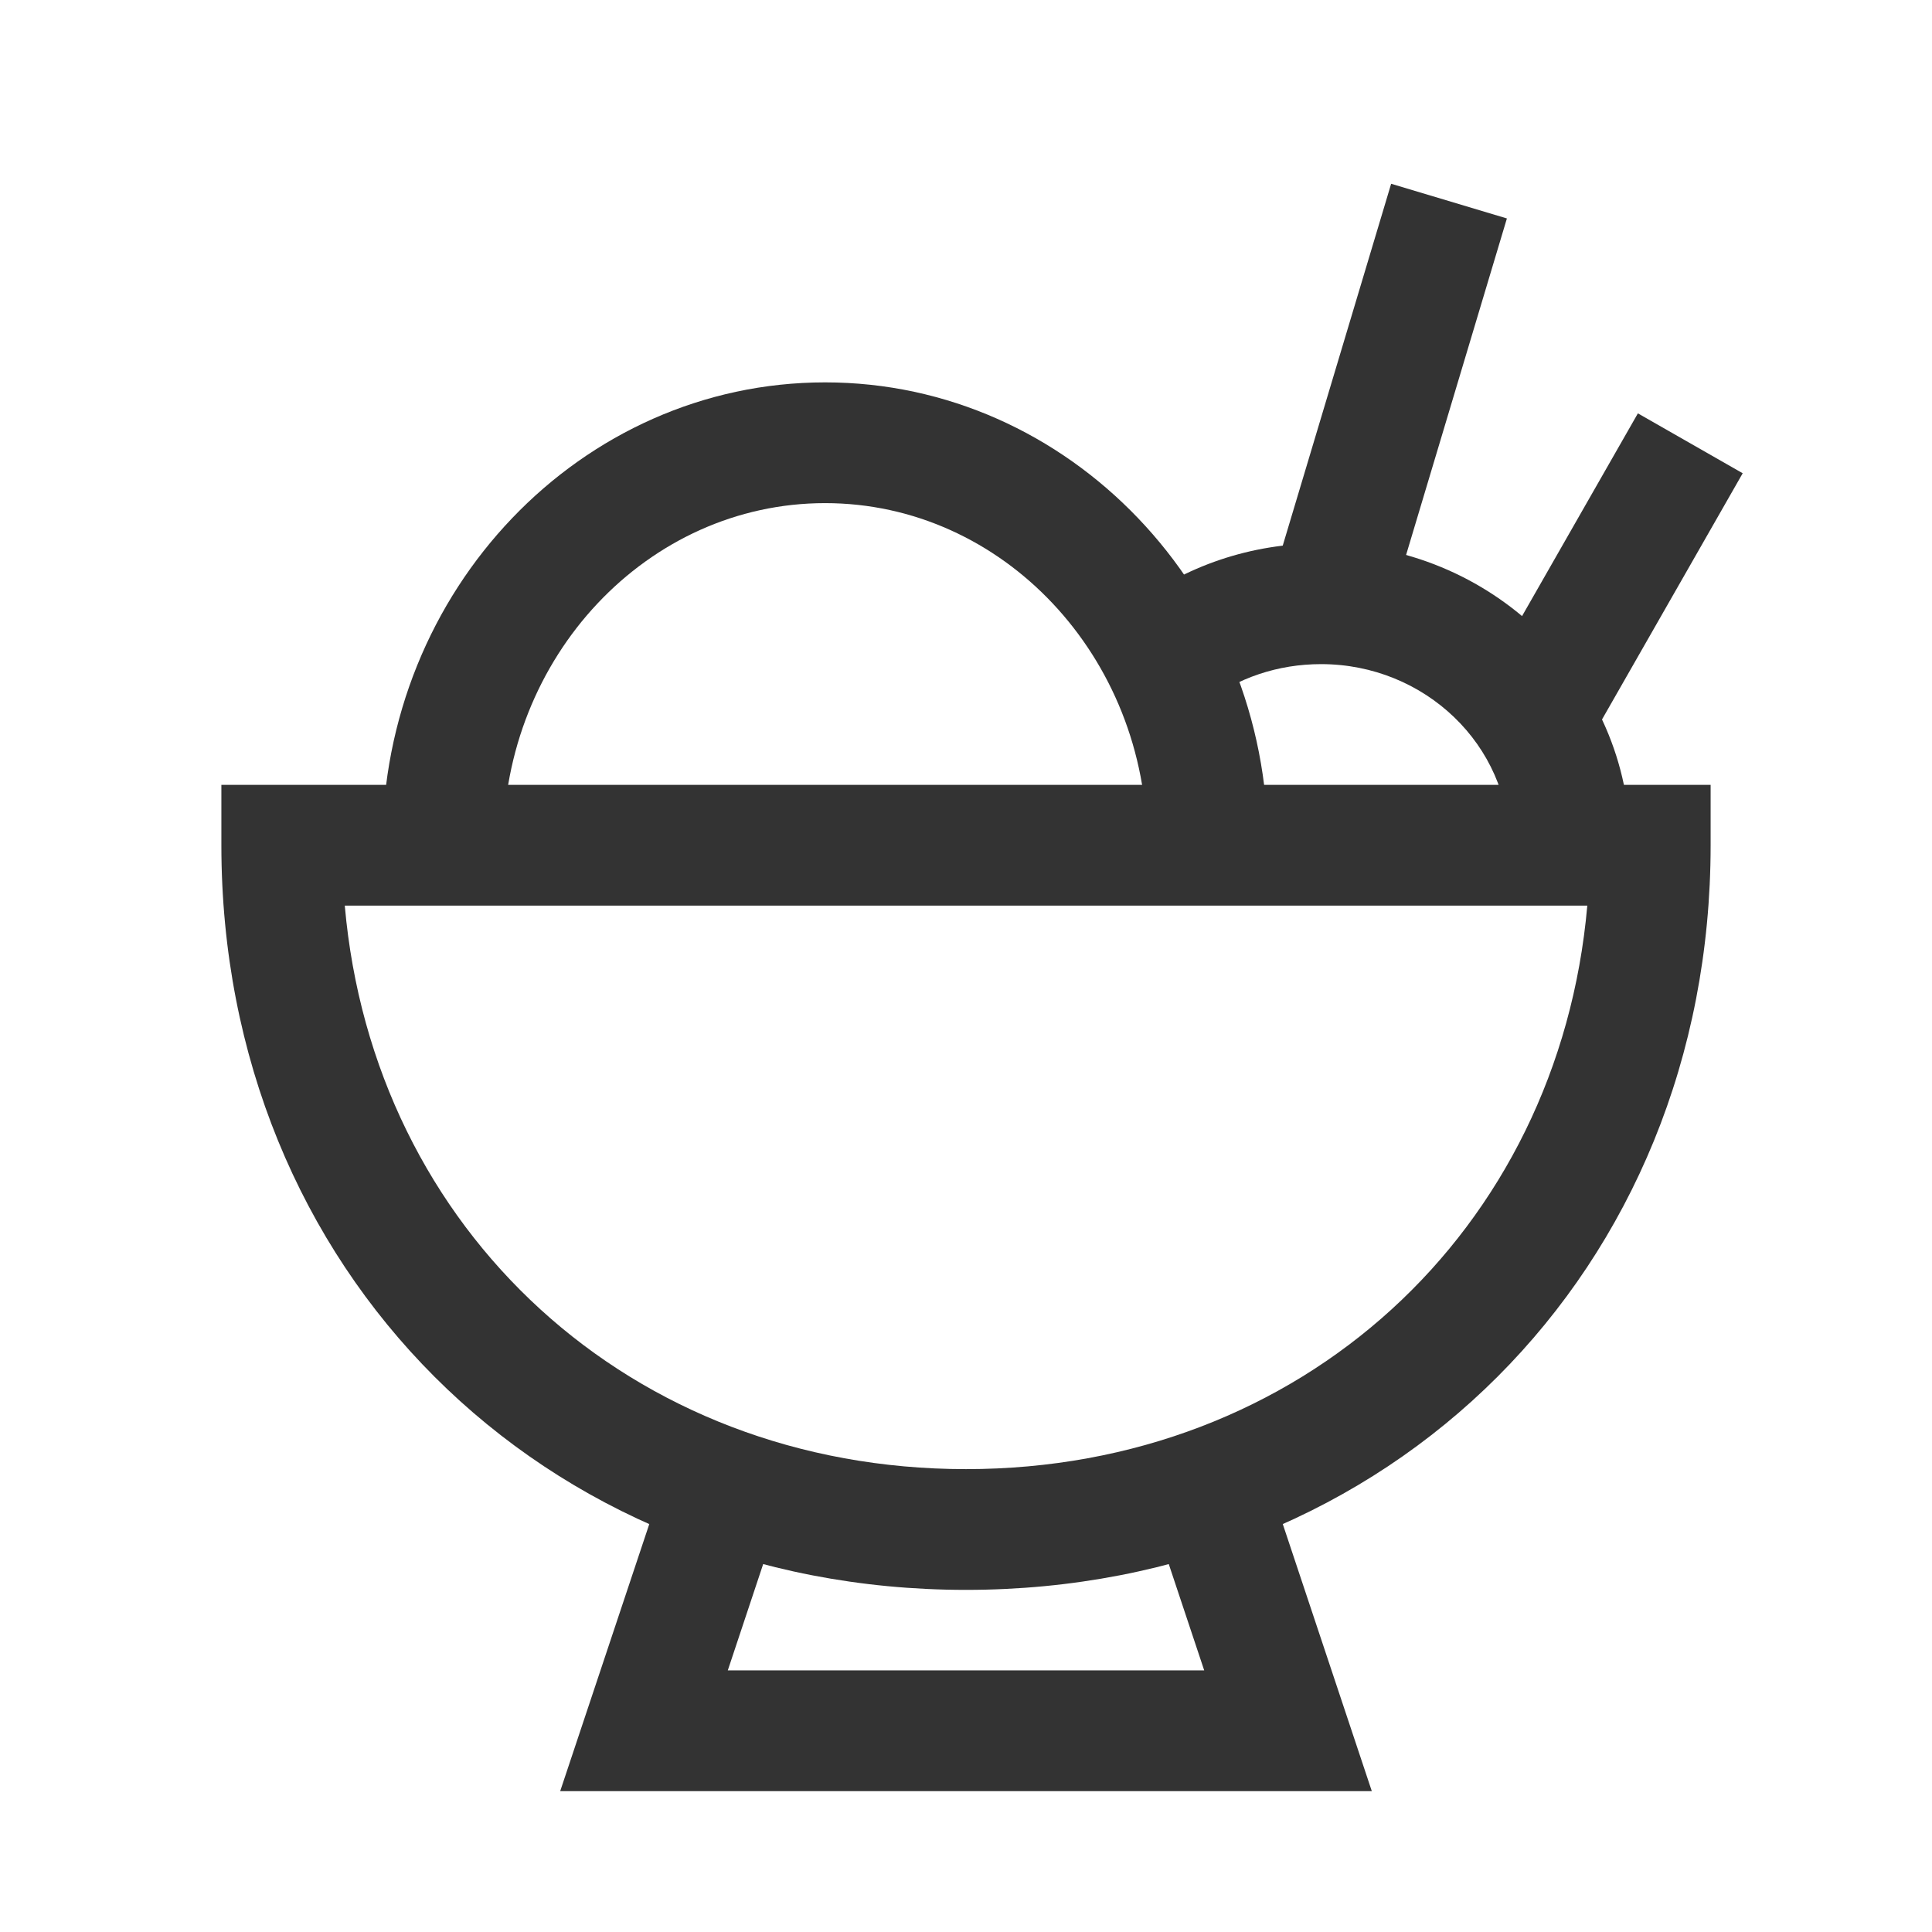<?xml version="1.0" encoding="iso-8859-1"?>
<svg version="1.1" id="&#x56FE;&#x5C42;_1" xmlns="http://www.w3.org/2000/svg" xmlns:xlink="http://www.w3.org/1999/xlink" x="0px"
	 y="0px" viewBox="0 0 24 24" style="enable-background:new 0 0 24 24;" xml:space="preserve">
<path style="fill:#333333;" d="M12,19.75c-5.273,0-9.25-3.977-9.25-9.25V9.75h18.5v0.75C21.25,15.773,17.273,19.75,12,19.75z
	 M4.283,11.25c0.354,4.04,3.553,7,7.717,7c4.164,0,7.363-2.96,7.718-7H4.283z"/>
<path style="fill:#333333;" d="M15.75,10.5h-1.5c0-2.343-1.794-4.25-4-4.25c-2.206,0-4,1.907-4,4.25h-1.5
	c0-3.17,2.467-5.75,5.5-5.75C13.282,4.75,15.75,7.33,15.75,10.5z"/>
<path style="fill:#333333;" d="M20.25,10.5h-1.5c0-1.241-1.049-2.25-2.339-2.25c-0.535,0-1.038,0.169-1.455,0.488l-0.912-1.19
	c0.681-0.522,1.499-0.798,2.367-0.798C18.528,6.75,20.25,8.432,20.25,10.5z"/>
<rect x="14.64" y="4.25" transform="matrix(0.287 -0.958 0.958 0.287 7.51 20.089)" style="fill:#333333;" width="5.22" height="1.501"/>
<rect x="17.984" y="6.5" transform="matrix(0.496 -0.868 0.868 0.496 3.785 21.02)" style="fill:#333333;" width="4.031" height="1.5"/>
<polygon style="fill:#333333;" points="17.041,22.25 6.959,22.25 8.289,18.263 9.711,18.737 9.041,20.75 14.959,20.75 
	14.288,18.737 15.712,18.263 "/>
</svg>






